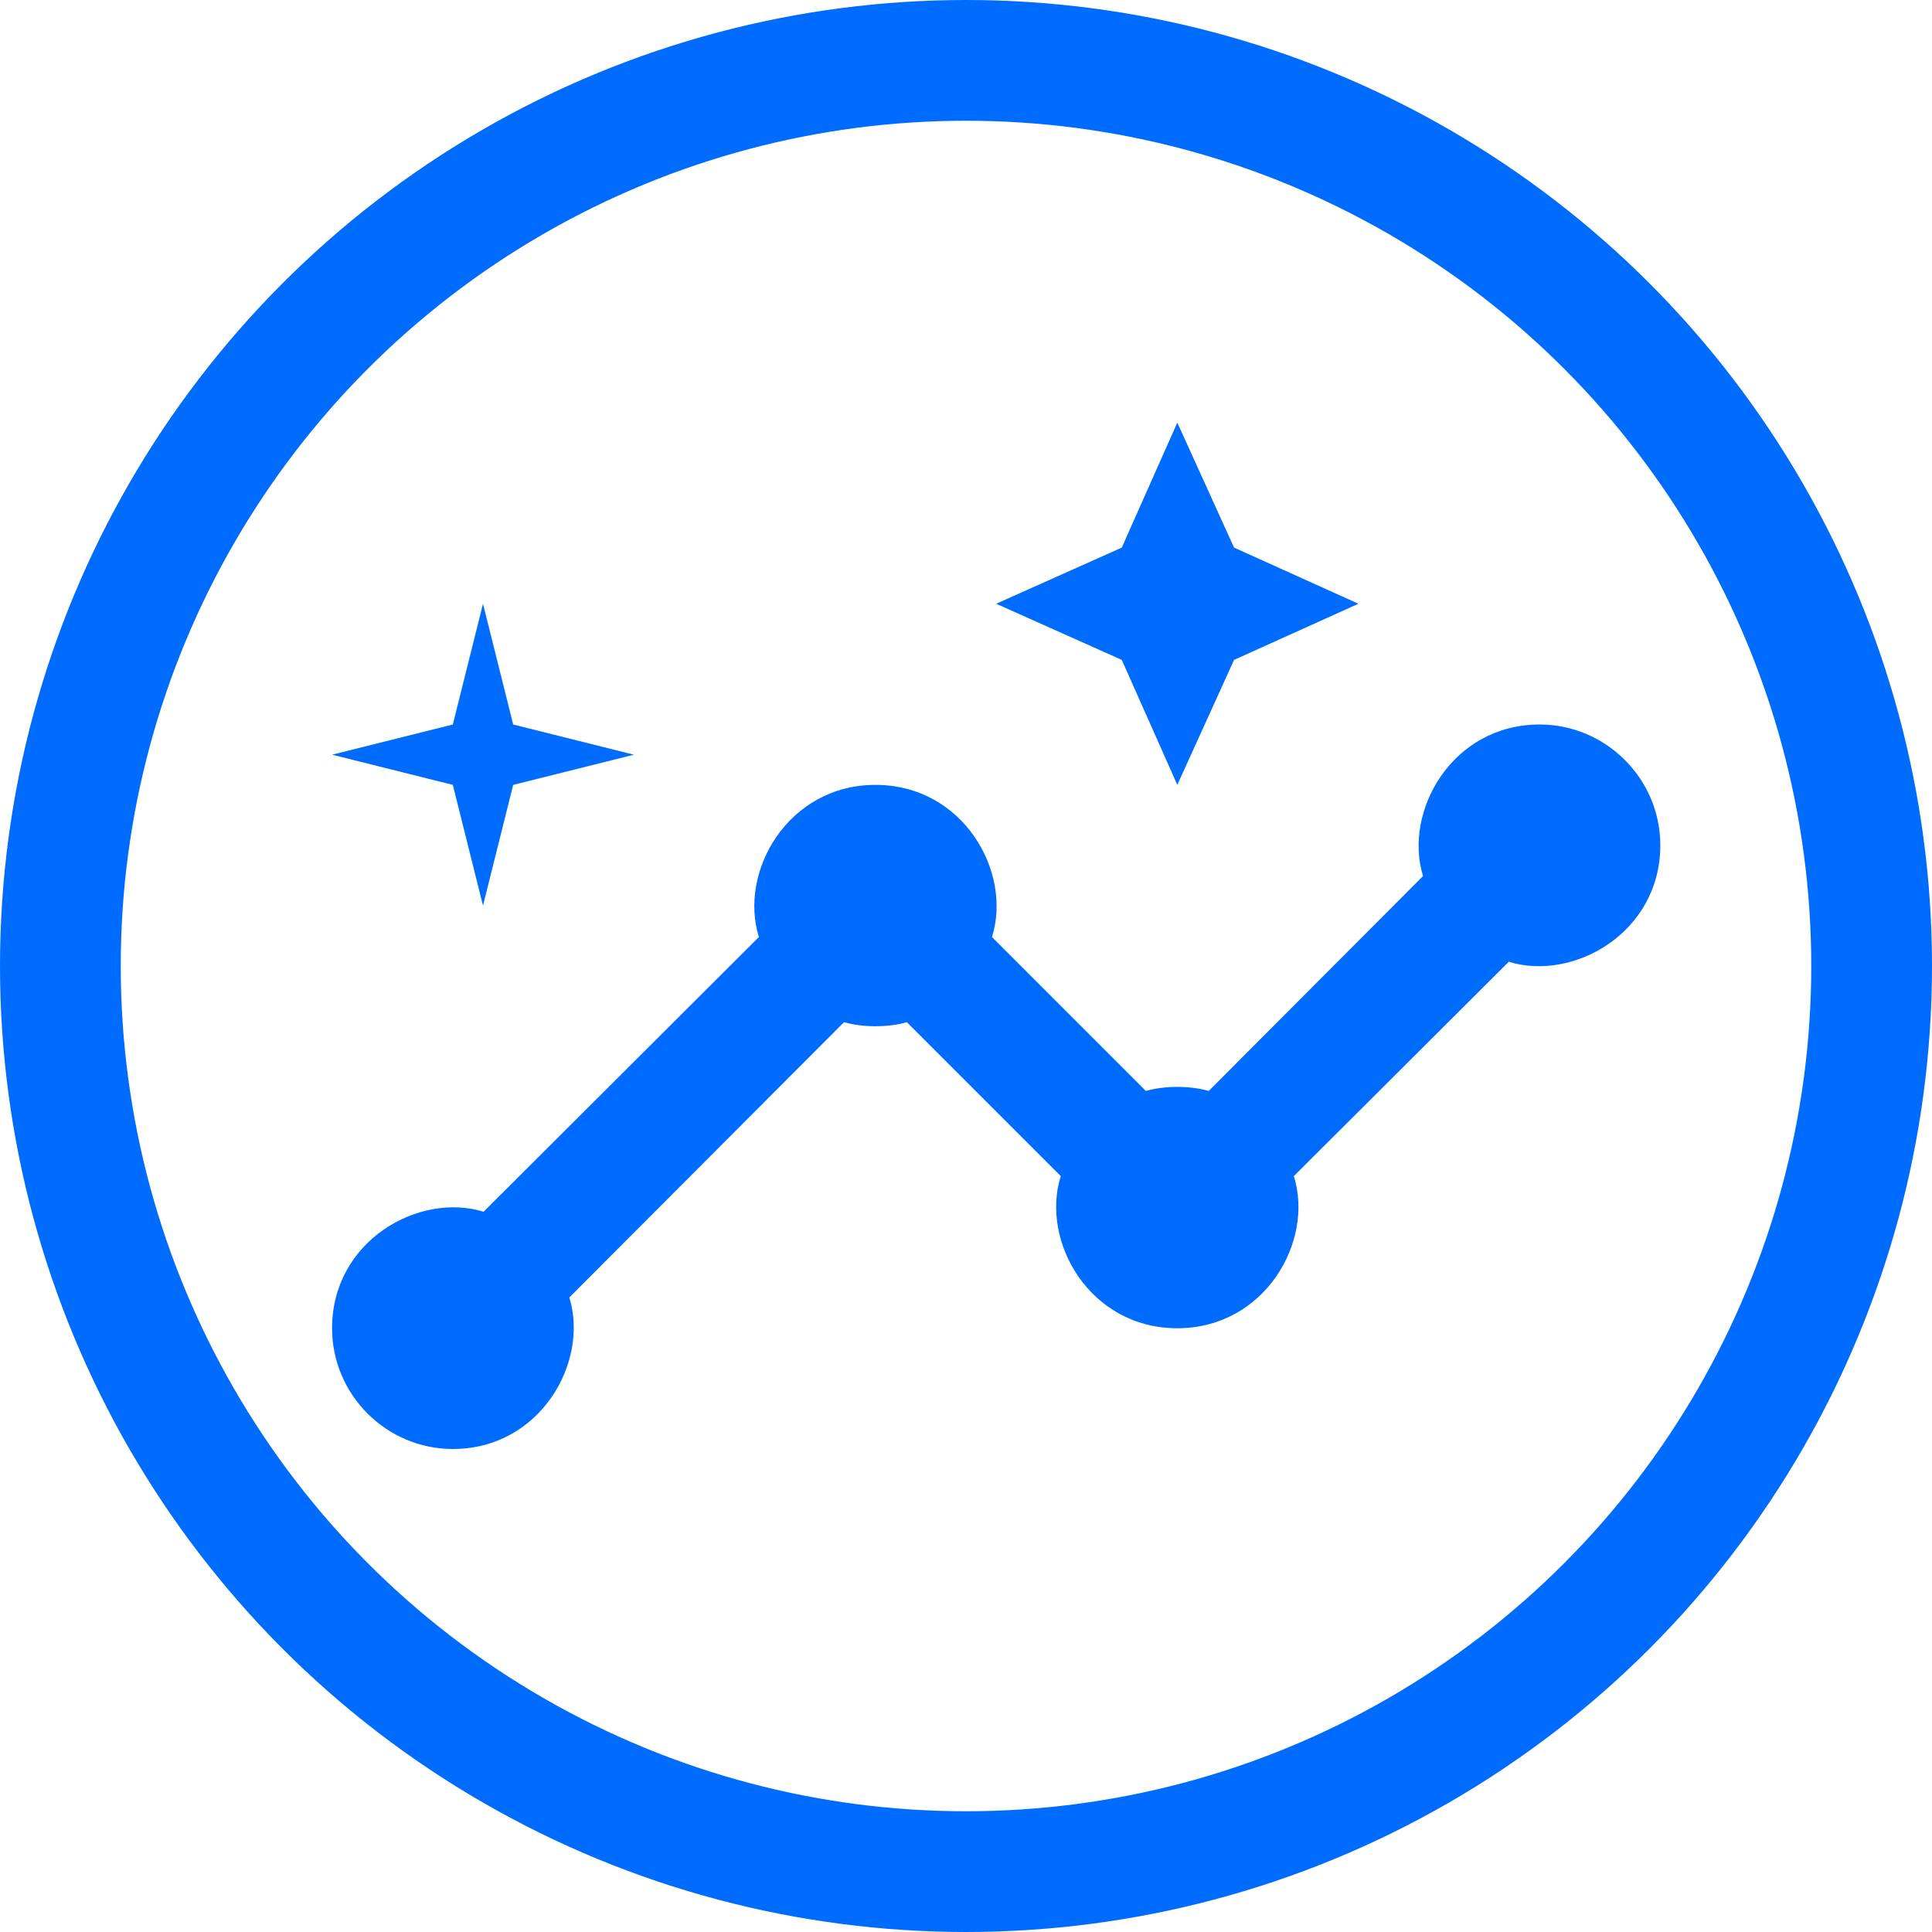 <svg xmlns="http://www.w3.org/2000/svg" enableBackground="new 0 0 32 32" viewBox="0 0 32 32" fill="none">
    <defs>
      <filter id="filter">
        <feColorMatrix
          in="SourceGraphic"
          type="matrix"
          values="0 0 0 0 0.263 0 0 0 0 0.329 0 0 0 0 0.867 0 0 0 1 0"
        />
      </filter>
    </defs>
      <g>
        <rect fill="none" height="32" width="32"/>
      </g>
      <g>
        <g transform="translate(4.5, 4)">
          <path d="M21,8c-1.45,0-2.26,1.44-1.93,2.51l-3.55,3.56c-0.3-0.09-0.74-0.09-1.04,0l-2.55-2.55C12.27,10.45,11.46,9,10,9 c-1.45,0-2.27,1.44-1.93,2.52l-4.56,4.55C2.44,15.74,1,16.55,1,18c0,1.1,0.9,2,2,2c1.45,0,2.26-1.44,1.93-2.51l4.55-4.56 c0.3,0.09,0.74,0.09,1.04,0l2.55,2.55C12.73,16.55,13.54,18,15,18c1.45,0,2.27-1.44,1.93-2.52l3.56-3.55 C21.56,12.26,23,11.45,23,10C23,8.9,22.1,8,21,8z" fill="#006CFF"/>
          <polygon points="15,9 15.94,6.93 18,6 15.94,5.07 15,3 14.08,5.07 12,6 14.08,6.93" fill="#006CFF"/>
          <polygon points="3.5,11 4,9 6,8.5 4,8 3.5,6 3,8 1,8.5 3,9" fill="#006CFF"/>
        </g>
        <circle cx="16" cy="16" r="15" fill="none" stroke="#006CFF" stroke-width="2"/>
      </g>
    </svg>